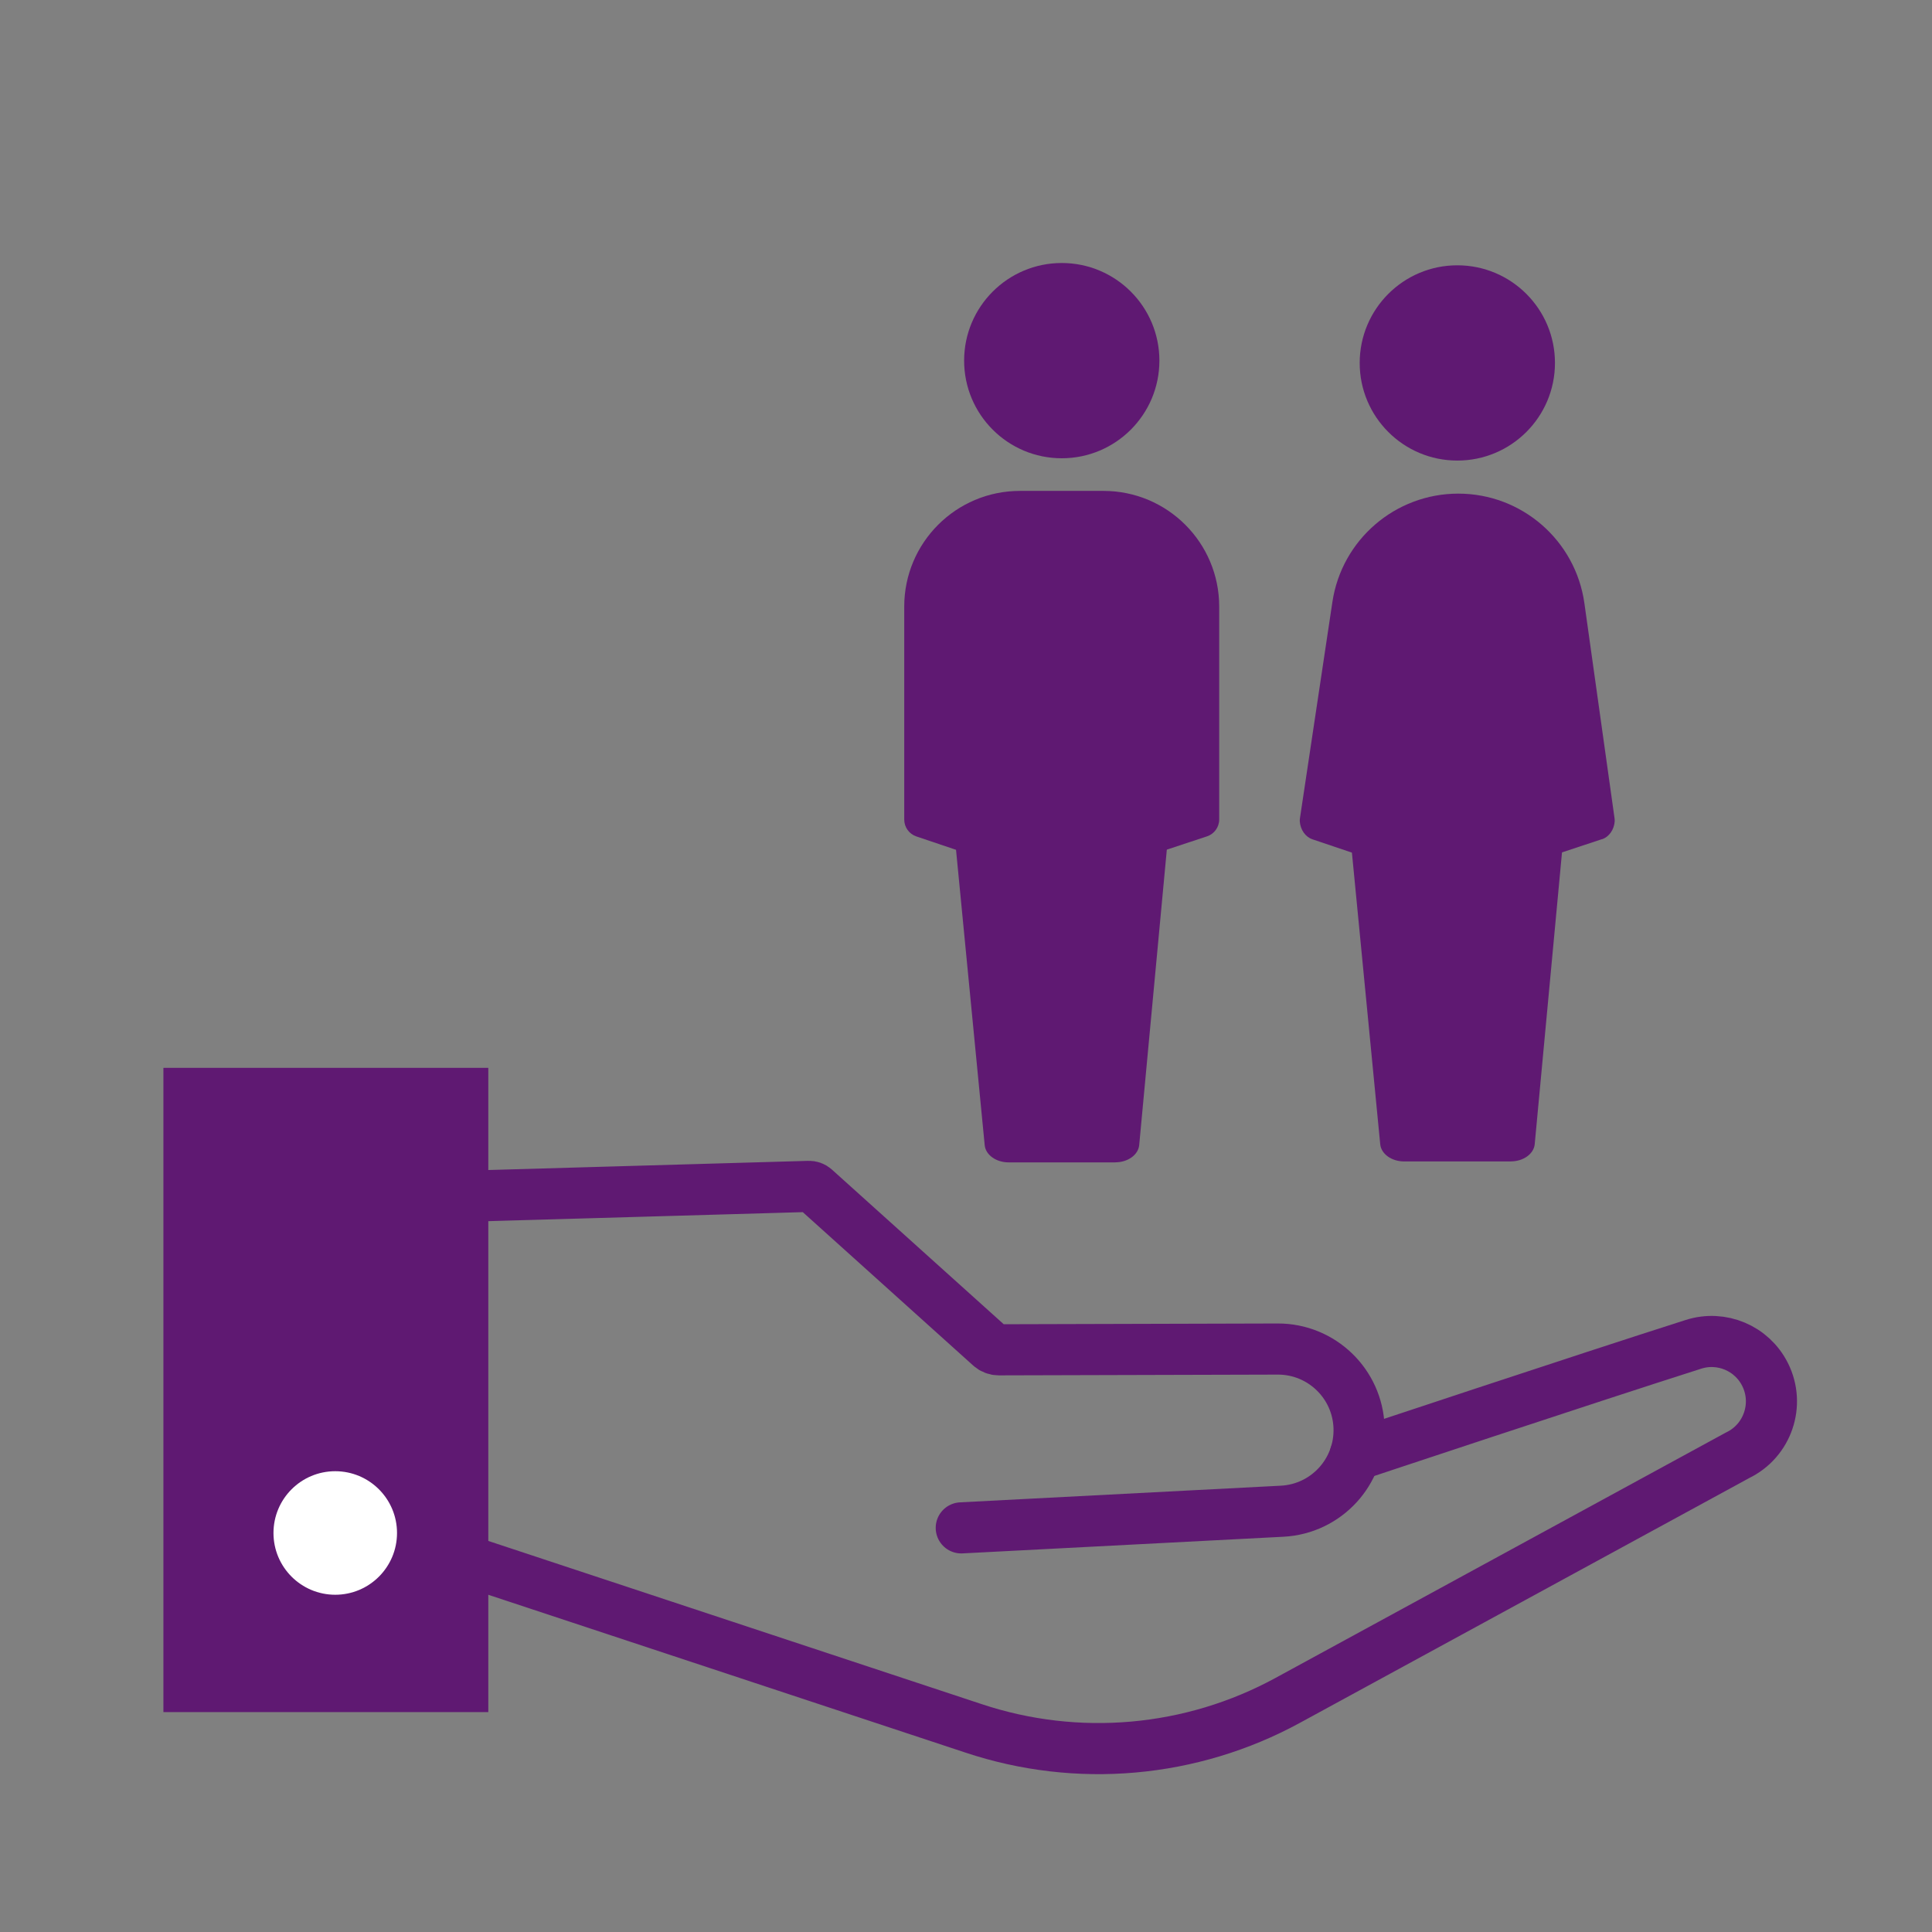 <?xml version='1.0' encoding='UTF-8'?>
<svg xmlns="http://www.w3.org/2000/svg" id="m" data-name="Services aux particuliers_3" viewBox="0 0 453.54 453.54">
  <rect x="0" y="0" width="453.54" height="453.54" fill="#808080" stroke="none"/>
  <defs>
    <style>
      .ak {
        fill: none;
        stroke: #5F1972;
        stroke-linecap: round;
        stroke-linejoin: round;
        stroke-width: 12px;
      }

      .al {
        fill: #5F1972;
      }

      .al, .am {
        stroke-width: 0px;
      }

      .am {
        fill: #fff;
      }
    </style>
  </defs>
  <g>
    <path class="ak" d="M105.47,280.93l84.42-2.42c.51-.02,1,.16,1.38.5l41.2,37.09c.55.5,1.27.77,2.01.77l65.47-.18c10.29-.03,18.75,8.13,19.09,18.41h0c.35,10.38-7.68,19.12-18.05,19.66l-75.33,3.91"/>
    <path class="ak" d="M318.11,341.66s53.97-17.97,79.44-26.08c6.59-2.1,13.72.91,16.81,7.1h0c3.51,7.01.6,15.55-6.46,18.95l-105.61,57.54c-22.63,12.33-49.37,14.7-73.82,6.54l-122.99-40.68"/>
    <rect class="al" x="38.36" y="250.68" width="76.27" height="151.24"/>
    <circle class="am" cx="78.7" cy="359.87" r="14.5"/>
  </g>
  <g>
    <circle class="al" cx="249.25" cy="84.66" r="22.92"/>
    <path class="al" d="M261.82,272.87h-25.05c-2.94,0-5.39-1.76-5.61-4.04l-7.17-73.86,7.05-54.28c.29-2.23,2.71-3.93,5.6-3.93h25.3c2.9,0,5.32,1.71,5.6,3.95l6.77,54.52-6.88,73.58c-.21,2.28-2.66,4.05-5.61,4.05Z"/>
    <path class="al" d="M283.33,196.34l-34.47,11.4-33.75-11.39c-1.7-.57-2.84-2.17-2.84-3.96v-49.99c0-15,12.16-27.16,27.16-27.16h19.62c15,0,27.16,12.16,27.16,27.16v49.97c0,1.8-1.16,3.4-2.87,3.97Z"/>
  </g>
  <g>
    <circle class="al" cx="342.11" cy="85.2" r="22.92"/>
    <path class="al" d="M354.67,272.65h-25.05c-2.94,0-5.39-1.76-5.61-4.04l-7.17-73.86,7.05-54.28c.29-2.23,2.71-3.93,5.6-3.93h25.3c2.9,0,5.32,1.71,5.6,3.95l6.77,54.52-6.88,73.58c-.21,2.28-2.66,4.05-5.61,4.05Z"/>
    <path class="al" d="M376.05,197l-33.01,10.92c-.86.28-1.79.28-2.65,0l-32.29-10.89c-1.66-.56-2.83-2.24-2.97-4.19-.02-.26,0-.53.04-.79l7.61-50.72c2.19-14.63,14.76-25.45,29.56-25.45h0c14.9,0,27.53,10.98,29.6,25.74l7.07,50.43c.03.25.06.5.04.75-.13,1.97-1.32,3.67-2.99,4.22Z"/>
  </g>
</svg>
